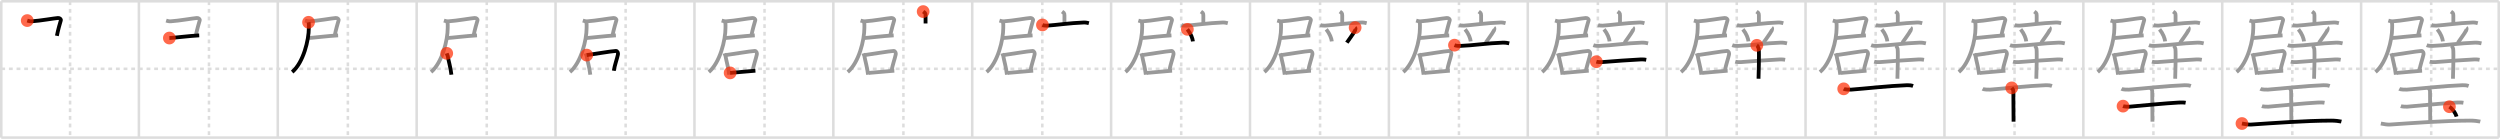 <svg width="1962px" height="109px" viewBox="0 0 1962 109" xmlns="http://www.w3.org/2000/svg" xmlns:xlink="http://www.w3.org/1999/xlink" xml:space="preserve" version="1.1"  baseProfile="full">
<line x1="1" y1="1" x2="1961" y2="1" style="stroke:#ddd;stroke-width:2" />
<line x1="1" y1="1" x2="1" y2="108" style="stroke:#ddd;stroke-width:2" />
<line x1="1" y1="108" x2="1961" y2="108" style="stroke:#ddd;stroke-width:2" />
<line x1="1961" y1="1" x2="1961" y2="108" style="stroke:#ddd;stroke-width:2" />
<line x1="109" y1="1" x2="109" y2="108" style="stroke:#ddd;stroke-width:2" />
<line x1="218" y1="1" x2="218" y2="108" style="stroke:#ddd;stroke-width:2" />
<line x1="327" y1="1" x2="327" y2="108" style="stroke:#ddd;stroke-width:2" />
<line x1="436" y1="1" x2="436" y2="108" style="stroke:#ddd;stroke-width:2" />
<line x1="545" y1="1" x2="545" y2="108" style="stroke:#ddd;stroke-width:2" />
<line x1="654" y1="1" x2="654" y2="108" style="stroke:#ddd;stroke-width:2" />
<line x1="763" y1="1" x2="763" y2="108" style="stroke:#ddd;stroke-width:2" />
<line x1="872" y1="1" x2="872" y2="108" style="stroke:#ddd;stroke-width:2" />
<line x1="981" y1="1" x2="981" y2="108" style="stroke:#ddd;stroke-width:2" />
<line x1="1090" y1="1" x2="1090" y2="108" style="stroke:#ddd;stroke-width:2" />
<line x1="1199" y1="1" x2="1199" y2="108" style="stroke:#ddd;stroke-width:2" />
<line x1="1308" y1="1" x2="1308" y2="108" style="stroke:#ddd;stroke-width:2" />
<line x1="1417" y1="1" x2="1417" y2="108" style="stroke:#ddd;stroke-width:2" />
<line x1="1526" y1="1" x2="1526" y2="108" style="stroke:#ddd;stroke-width:2" />
<line x1="1635" y1="1" x2="1635" y2="108" style="stroke:#ddd;stroke-width:2" />
<line x1="1744" y1="1" x2="1744" y2="108" style="stroke:#ddd;stroke-width:2" />
<line x1="1853" y1="1" x2="1853" y2="108" style="stroke:#ddd;stroke-width:2" />
<line x1="1" y1="54" x2="1961" y2="54" style="stroke:#ddd;stroke-width:2;stroke-dasharray:3 3" />
<line x1="55" y1="1" x2="55" y2="108" style="stroke:#ddd;stroke-width:2;stroke-dasharray:3 3" />
<line x1="164" y1="1" x2="164" y2="108" style="stroke:#ddd;stroke-width:2;stroke-dasharray:3 3" />
<line x1="273" y1="1" x2="273" y2="108" style="stroke:#ddd;stroke-width:2;stroke-dasharray:3 3" />
<line x1="382" y1="1" x2="382" y2="108" style="stroke:#ddd;stroke-width:2;stroke-dasharray:3 3" />
<line x1="491" y1="1" x2="491" y2="108" style="stroke:#ddd;stroke-width:2;stroke-dasharray:3 3" />
<line x1="600" y1="1" x2="600" y2="108" style="stroke:#ddd;stroke-width:2;stroke-dasharray:3 3" />
<line x1="709" y1="1" x2="709" y2="108" style="stroke:#ddd;stroke-width:2;stroke-dasharray:3 3" />
<line x1="818" y1="1" x2="818" y2="108" style="stroke:#ddd;stroke-width:2;stroke-dasharray:3 3" />
<line x1="927" y1="1" x2="927" y2="108" style="stroke:#ddd;stroke-width:2;stroke-dasharray:3 3" />
<line x1="1036" y1="1" x2="1036" y2="108" style="stroke:#ddd;stroke-width:2;stroke-dasharray:3 3" />
<line x1="1145" y1="1" x2="1145" y2="108" style="stroke:#ddd;stroke-width:2;stroke-dasharray:3 3" />
<line x1="1254" y1="1" x2="1254" y2="108" style="stroke:#ddd;stroke-width:2;stroke-dasharray:3 3" />
<line x1="1363" y1="1" x2="1363" y2="108" style="stroke:#ddd;stroke-width:2;stroke-dasharray:3 3" />
<line x1="1472" y1="1" x2="1472" y2="108" style="stroke:#ddd;stroke-width:2;stroke-dasharray:3 3" />
<line x1="1581" y1="1" x2="1581" y2="108" style="stroke:#ddd;stroke-width:2;stroke-dasharray:3 3" />
<line x1="1690" y1="1" x2="1690" y2="108" style="stroke:#ddd;stroke-width:2;stroke-dasharray:3 3" />
<line x1="1799" y1="1" x2="1799" y2="108" style="stroke:#ddd;stroke-width:2;stroke-dasharray:3 3" />
<line x1="1908" y1="1" x2="1908" y2="108" style="stroke:#ddd;stroke-width:2;stroke-dasharray:3 3" />
<path d="M21.38,16.15c1.13,0.34,2.32,0.65,3.52,0.58c6.46-0.38,18.07-2.47,20.66-2.61c1.28-0.07,2.45,0.87,2.18,1.86c-0.67,2.45-2.04,6.7-3.1,12.14" style="fill:none;stroke:black;stroke-width:3" />
<circle cx="21.38" cy="16.15" r="5" stroke-width="0" fill="#FF2A00" opacity="0.7" />
<path d="M130.38,16.15c1.13,0.34,2.32,0.65,3.52,0.58c6.46-0.38,18.07-2.47,20.66-2.61c1.28-0.07,2.45,0.87,2.18,1.86c-0.67,2.45-2.04,6.7-3.1,12.14" style="fill:none;stroke:#999;stroke-width:3" />
<path d="M132.92,29.85c3.24-0.11,15.07-1.62,23.42-2.09" style="fill:none;stroke:black;stroke-width:3" />
<circle cx="132.92" cy="29.85" r="5" stroke-width="0" fill="#FF2A00" opacity="0.7" />
<path d="M239.38,16.15c1.13,0.34,2.32,0.65,3.52,0.58c6.46-0.38,18.07-2.47,20.66-2.61c1.28-0.07,2.45,0.87,2.18,1.86c-0.67,2.45-2.04,6.7-3.1,12.14" style="fill:none;stroke:#999;stroke-width:3" />
<path d="M241.92,29.85c3.24-0.11,15.07-1.62,23.42-2.09" style="fill:none;stroke:#999;stroke-width:3" />
<path d="M242.15,17.5c0.35,1.5,0.21,2.89,0.21,4.51c0,9.24-4.2,27.03-13.06,34.53" style="fill:none;stroke:black;stroke-width:3" />
<circle cx="242.15" cy="17.5" r="5" stroke-width="0" fill="#FF2A00" opacity="0.7" />
<path d="M348.38,16.15c1.13,0.34,2.32,0.65,3.52,0.58c6.46-0.38,18.07-2.47,20.66-2.61c1.28-0.07,2.45,0.87,2.18,1.86c-0.67,2.45-2.04,6.7-3.1,12.14" style="fill:none;stroke:#999;stroke-width:3" />
<path d="M350.92,29.85c3.24-0.11,15.07-1.62,23.42-2.09" style="fill:none;stroke:#999;stroke-width:3" />
<path d="M351.15,17.5c0.35,1.5,0.21,2.89,0.21,4.51c0,9.24-4.2,27.03-13.06,34.53" style="fill:none;stroke:#999;stroke-width:3" />
<path d="M350.59,41.87c0.17,0.54,0.75,1.76,0.81,2.17c0.43,2.99,2.25,8.91,2.85,14.58" style="fill:none;stroke:black;stroke-width:3" />
<circle cx="350.59" cy="41.87" r="5" stroke-width="0" fill="#FF2A00" opacity="0.7" />
<path d="M457.38,16.15c1.13,0.34,2.32,0.65,3.52,0.58c6.46-0.38,18.07-2.47,20.66-2.61c1.28-0.07,2.45,0.87,2.18,1.86c-0.67,2.45-2.04,6.7-3.1,12.14" style="fill:none;stroke:#999;stroke-width:3" />
<path d="M459.92,29.85c3.24-0.11,15.07-1.62,23.42-2.09" style="fill:none;stroke:#999;stroke-width:3" />
<path d="M460.15,17.5c0.35,1.5,0.21,2.89,0.21,4.51c0,9.24-4.2,27.03-13.06,34.53" style="fill:none;stroke:#999;stroke-width:3" />
<path d="M459.59,41.87c0.17,0.54,0.75,1.76,0.81,2.17c0.43,2.99,2.25,8.91,2.85,14.58" style="fill:none;stroke:#999;stroke-width:3" />
<path d="M460.46,43.24c4.79-0.6,19.59-3.15,22.86-3.25c1.35-0.04,1.86,1.76,1.67,2.65c-0.74,3.54-2.56,8.37-3.28,12.89" style="fill:none;stroke:black;stroke-width:3" />
<circle cx="460.46" cy="43.24" r="5" stroke-width="0" fill="#FF2A00" opacity="0.7" />
<path d="M566.38,16.15c1.13,0.34,2.32,0.65,3.52,0.58c6.46-0.38,18.07-2.47,20.66-2.61c1.28-0.07,2.45,0.87,2.18,1.86c-0.67,2.45-2.04,6.7-3.1,12.14" style="fill:none;stroke:#999;stroke-width:3" />
<path d="M568.92,29.85c3.24-0.11,15.07-1.62,23.42-2.09" style="fill:none;stroke:#999;stroke-width:3" />
<path d="M569.15,17.5c0.35,1.5,0.21,2.89,0.21,4.51c0,9.24-4.2,27.03-13.06,34.53" style="fill:none;stroke:#999;stroke-width:3" />
<path d="M568.59,41.87c0.17,0.54,0.75,1.76,0.81,2.17c0.43,2.99,2.25,8.91,2.85,14.58" style="fill:none;stroke:#999;stroke-width:3" />
<path d="M569.46,43.24c4.79-0.6,19.59-3.15,22.86-3.25c1.35-0.04,1.86,1.76,1.67,2.65c-0.74,3.54-2.56,8.37-3.28,12.89" style="fill:none;stroke:#999;stroke-width:3" />
<path d="M573.01,57.2c3.96-0.25,15.08-1.39,19.83-1.71" style="fill:none;stroke:black;stroke-width:3" />
<circle cx="573.01" cy="57.2" r="5" stroke-width="0" fill="#FF2A00" opacity="0.7" />
<path d="M675.38,16.15c1.13,0.34,2.32,0.65,3.52,0.58c6.46-0.38,18.07-2.47,20.66-2.61c1.28-0.07,2.45,0.87,2.18,1.86c-0.67,2.45-2.04,6.7-3.1,12.14" style="fill:none;stroke:#999;stroke-width:3" />
<path d="M677.92,29.85c3.24-0.11,15.07-1.62,23.42-2.09" style="fill:none;stroke:#999;stroke-width:3" />
<path d="M678.15,17.5c0.35,1.5,0.21,2.89,0.21,4.51c0,9.24-4.2,27.03-13.06,34.53" style="fill:none;stroke:#999;stroke-width:3" />
<path d="M677.59,41.87c0.17,0.54,0.75,1.76,0.81,2.17c0.43,2.99,2.25,8.91,2.85,14.58" style="fill:none;stroke:#999;stroke-width:3" />
<path d="M678.46,43.24c4.79-0.6,19.59-3.15,22.86-3.25c1.35-0.04,1.86,1.76,1.67,2.65c-0.74,3.54-2.56,8.37-3.28,12.89" style="fill:none;stroke:#999;stroke-width:3" />
<path d="M682.01,57.2c3.96-0.25,15.08-1.39,19.83-1.71" style="fill:none;stroke:#999;stroke-width:3" />
<path d="M724.5,9.09c1.26,0.92,1.88,0.92,1.88,3.05c0,2.14,0,3.46,0,6.27" style="fill:none;stroke:black;stroke-width:3" />
<circle cx="724.5" cy="9.09" r="5" stroke-width="0" fill="#FF2A00" opacity="0.7" />
<path d="M784.38,16.15c1.13,0.34,2.32,0.65,3.52,0.58c6.46-0.38,18.07-2.47,20.66-2.61c1.28-0.07,2.45,0.87,2.18,1.86c-0.67,2.45-2.04,6.7-3.1,12.14" style="fill:none;stroke:#999;stroke-width:3" />
<path d="M786.92,29.85c3.24-0.11,15.07-1.62,23.42-2.09" style="fill:none;stroke:#999;stroke-width:3" />
<path d="M787.15,17.5c0.35,1.5,0.21,2.89,0.21,4.51c0,9.24-4.2,27.03-13.06,34.53" style="fill:none;stroke:#999;stroke-width:3" />
<path d="M786.59,41.87c0.17,0.54,0.75,1.76,0.81,2.17c0.43,2.99,2.25,8.91,2.85,14.58" style="fill:none;stroke:#999;stroke-width:3" />
<path d="M787.46,43.24c4.79-0.6,19.59-3.15,22.86-3.25c1.35-0.04,1.86,1.76,1.67,2.65c-0.74,3.54-2.56,8.37-3.28,12.89" style="fill:none;stroke:#999;stroke-width:3" />
<path d="M791.01,57.2c3.96-0.25,15.08-1.39,19.83-1.71" style="fill:none;stroke:#999;stroke-width:3" />
<path d="M833.5,9.09c1.26,0.92,1.88,0.92,1.88,3.05c0,2.14,0,3.46,0,6.27" style="fill:none;stroke:#999;stroke-width:3" />
<path d="M818.11,19.58c1.24,0.53,2.69,0.61,3.92,0.53c6.98-0.46,17.64-2.05,28.2-2.44c2.06-0.08,3.3,0.25,4.33,0.52" style="fill:none;stroke:black;stroke-width:3" />
<circle cx="818.11" cy="19.58" r="5" stroke-width="0" fill="#FF2A00" opacity="0.7" />
<path d="M893.38,16.15c1.13,0.34,2.32,0.65,3.52,0.58c6.46-0.38,18.07-2.47,20.66-2.61c1.28-0.07,2.45,0.87,2.18,1.86c-0.67,2.45-2.04,6.7-3.1,12.14" style="fill:none;stroke:#999;stroke-width:3" />
<path d="M895.92,29.85c3.24-0.11,15.07-1.62,23.42-2.09" style="fill:none;stroke:#999;stroke-width:3" />
<path d="M896.15,17.5c0.35,1.5,0.21,2.89,0.21,4.51c0,9.24-4.2,27.03-13.06,34.53" style="fill:none;stroke:#999;stroke-width:3" />
<path d="M895.59,41.87c0.17,0.54,0.75,1.76,0.81,2.17c0.43,2.99,2.25,8.91,2.85,14.58" style="fill:none;stroke:#999;stroke-width:3" />
<path d="M896.46,43.24c4.79-0.6,19.59-3.15,22.86-3.25c1.35-0.04,1.86,1.76,1.67,2.65c-0.74,3.54-2.56,8.37-3.28,12.89" style="fill:none;stroke:#999;stroke-width:3" />
<path d="M900.01,57.2c3.96-0.25,15.08-1.39,19.83-1.71" style="fill:none;stroke:#999;stroke-width:3" />
<path d="M942.5,9.09c1.26,0.92,1.88,0.92,1.88,3.05c0,2.14,0,3.46,0,6.27" style="fill:none;stroke:#999;stroke-width:3" />
<path d="M927.11,19.58c1.24,0.53,2.69,0.61,3.92,0.53c6.98-0.46,17.64-2.05,28.2-2.44c2.06-0.08,3.3,0.25,4.33,0.52" style="fill:none;stroke:#999;stroke-width:3" />
<path d="M931.83,23.01c2.83,3.54,4.12,7.15,4.37,9.48" style="fill:none;stroke:black;stroke-width:3" />
<circle cx="931.83" cy="23.01" r="5" stroke-width="0" fill="#FF2A00" opacity="0.7" />
<path d="M1002.38,16.15c1.13,0.34,2.32,0.65,3.52,0.58c6.46-0.38,18.07-2.47,20.66-2.61c1.28-0.07,2.45,0.87,2.18,1.86c-0.67,2.45-2.04,6.7-3.1,12.14" style="fill:none;stroke:#999;stroke-width:3" />
<path d="M1004.92,29.85c3.24-0.11,15.07-1.62,23.42-2.09" style="fill:none;stroke:#999;stroke-width:3" />
<path d="M1005.15,17.5c0.35,1.5,0.21,2.89,0.21,4.51c0,9.24-4.2,27.03-13.06,34.53" style="fill:none;stroke:#999;stroke-width:3" />
<path d="M1004.59,41.87c0.17,0.54,0.75,1.76,0.81,2.17c0.43,2.99,2.25,8.91,2.85,14.58" style="fill:none;stroke:#999;stroke-width:3" />
<path d="M1005.46,43.24c4.79-0.6,19.59-3.15,22.86-3.25c1.35-0.04,1.86,1.76,1.67,2.65c-0.74,3.54-2.56,8.37-3.28,12.89" style="fill:none;stroke:#999;stroke-width:3" />
<path d="M1009.01,57.2c3.96-0.25,15.08-1.39,19.83-1.71" style="fill:none;stroke:#999;stroke-width:3" />
<path d="M1051.5,9.09c1.26,0.92,1.88,0.92,1.88,3.05c0,2.14,0,3.46,0,6.27" style="fill:none;stroke:#999;stroke-width:3" />
<path d="M1036.11,19.58c1.24,0.53,2.69,0.61,3.92,0.53c6.98-0.46,17.64-2.05,28.2-2.44c2.06-0.08,3.3,0.25,4.33,0.52" style="fill:none;stroke:#999;stroke-width:3" />
<path d="M1040.83,23.01c2.83,3.54,4.12,7.15,4.37,9.48" style="fill:none;stroke:#999;stroke-width:3" />
<path d="M1063.5,21.68c0.53,0.39,0.18,1.83,0.03,2.12C1062.0,26.75,1058.05,31.79,1057.0,33.47" style="fill:none;stroke:black;stroke-width:3" />
<circle cx="1063.5" cy="21.68" r="5" stroke-width="0" fill="#FF2A00" opacity="0.7" />
<path d="M1111.38,16.15c1.13,0.34,2.32,0.65,3.52,0.58c6.46-0.38,18.07-2.47,20.66-2.61c1.28-0.07,2.45,0.87,2.18,1.86c-0.67,2.45-2.04,6.7-3.1,12.14" style="fill:none;stroke:#999;stroke-width:3" />
<path d="M1113.92,29.85c3.24-0.11,15.07-1.62,23.42-2.09" style="fill:none;stroke:#999;stroke-width:3" />
<path d="M1114.15,17.5c0.35,1.5,0.21,2.89,0.21,4.51c0,9.24-4.2,27.03-13.06,34.53" style="fill:none;stroke:#999;stroke-width:3" />
<path d="M1113.59,41.87c0.17,0.54,0.75,1.76,0.81,2.17c0.43,2.99,2.25,8.91,2.85,14.58" style="fill:none;stroke:#999;stroke-width:3" />
<path d="M1114.46,43.24c4.79-0.6,19.59-3.15,22.86-3.25c1.35-0.04,1.86,1.76,1.67,2.65c-0.74,3.54-2.56,8.37-3.28,12.89" style="fill:none;stroke:#999;stroke-width:3" />
<path d="M1118.01,57.2c3.96-0.25,15.08-1.39,19.83-1.71" style="fill:none;stroke:#999;stroke-width:3" />
<path d="M1160.5,9.09c1.26,0.92,1.88,0.92,1.88,3.05c0,2.14,0,3.46,0,6.27" style="fill:none;stroke:#999;stroke-width:3" />
<path d="M1145.11,19.58c1.24,0.53,2.69,0.61,3.92,0.53c6.98-0.46,17.64-2.05,28.2-2.44c2.06-0.08,3.3,0.25,4.33,0.52" style="fill:none;stroke:#999;stroke-width:3" />
<path d="M1149.83,23.01c2.83,3.54,4.12,7.15,4.37,9.48" style="fill:none;stroke:#999;stroke-width:3" />
<path d="M1172.5,21.68c0.53,0.39,0.18,1.83,0.03,2.12C1171.0,26.75,1167.05,31.79,1166.0,33.47" style="fill:none;stroke:#999;stroke-width:3" />
<path d="M1141.47,35.45c1.49,0.57,3.24,0.62,4.73,0.57c9.53-0.32,21.86-2.22,33.02-2.55c2.49-0.07,3.99,0.27,5.23,0.56" style="fill:none;stroke:black;stroke-width:3" />
<circle cx="1141.47" cy="35.45" r="5" stroke-width="0" fill="#FF2A00" opacity="0.7" />
<path d="M1220.38,16.15c1.13,0.34,2.32,0.65,3.52,0.58c6.46-0.38,18.07-2.47,20.66-2.61c1.28-0.07,2.45,0.87,2.18,1.86c-0.67,2.45-2.04,6.7-3.1,12.14" style="fill:none;stroke:#999;stroke-width:3" />
<path d="M1222.92,29.85c3.24-0.11,15.07-1.62,23.42-2.09" style="fill:none;stroke:#999;stroke-width:3" />
<path d="M1223.15,17.5c0.35,1.5,0.21,2.89,0.21,4.51c0,9.24-4.2,27.03-13.06,34.53" style="fill:none;stroke:#999;stroke-width:3" />
<path d="M1222.59,41.87c0.17,0.54,0.75,1.76,0.81,2.17c0.43,2.99,2.25,8.91,2.85,14.58" style="fill:none;stroke:#999;stroke-width:3" />
<path d="M1223.46,43.24c4.79-0.6,19.59-3.15,22.86-3.25c1.35-0.04,1.86,1.76,1.67,2.65c-0.74,3.54-2.56,8.37-3.28,12.89" style="fill:none;stroke:#999;stroke-width:3" />
<path d="M1227.01,57.2c3.96-0.25,15.08-1.39,19.83-1.71" style="fill:none;stroke:#999;stroke-width:3" />
<path d="M1269.5,9.09c1.26,0.92,1.88,0.92,1.88,3.05c0,2.14,0,3.46,0,6.27" style="fill:none;stroke:#999;stroke-width:3" />
<path d="M1254.11,19.58c1.24,0.53,2.69,0.61,3.92,0.53c6.98-0.46,17.64-2.05,28.2-2.44c2.06-0.08,3.3,0.25,4.33,0.52" style="fill:none;stroke:#999;stroke-width:3" />
<path d="M1258.83,23.01c2.83,3.54,4.12,7.15,4.37,9.48" style="fill:none;stroke:#999;stroke-width:3" />
<path d="M1281.5,21.68c0.53,0.39,0.18,1.83,0.03,2.12C1280.0,26.75,1276.05,31.79,1275.0,33.47" style="fill:none;stroke:#999;stroke-width:3" />
<path d="M1250.47,35.45c1.49,0.57,3.24,0.62,4.73,0.57c9.53-0.32,21.86-2.22,33.02-2.55c2.49-0.07,3.99,0.27,5.23,0.56" style="fill:none;stroke:#999;stroke-width:3" />
<path d="M1252.83,48.42c1.16,0.32,3.28,0.41,4.44,0.32c14.71-1.06,17.02-1.42,30.65-2.11c1.92-0.1,3.08,0.15,4.05,0.32" style="fill:none;stroke:black;stroke-width:3" />
<circle cx="1252.83" cy="48.42" r="5" stroke-width="0" fill="#FF2A00" opacity="0.7" />
<path d="M1329.38,16.15c1.13,0.34,2.32,0.65,3.52,0.58c6.46-0.38,18.07-2.47,20.66-2.61c1.28-0.07,2.45,0.87,2.18,1.86c-0.67,2.45-2.04,6.7-3.1,12.14" style="fill:none;stroke:#999;stroke-width:3" />
<path d="M1331.92,29.85c3.24-0.11,15.07-1.62,23.42-2.09" style="fill:none;stroke:#999;stroke-width:3" />
<path d="M1332.15,17.5c0.35,1.5,0.21,2.89,0.21,4.51c0,9.24-4.2,27.03-13.06,34.53" style="fill:none;stroke:#999;stroke-width:3" />
<path d="M1331.59,41.87c0.17,0.54,0.75,1.76,0.81,2.17c0.43,2.99,2.25,8.91,2.85,14.58" style="fill:none;stroke:#999;stroke-width:3" />
<path d="M1332.46,43.24c4.79-0.6,19.59-3.15,22.86-3.25c1.35-0.04,1.86,1.76,1.67,2.65c-0.74,3.54-2.56,8.37-3.28,12.89" style="fill:none;stroke:#999;stroke-width:3" />
<path d="M1336.01,57.2c3.96-0.25,15.08-1.39,19.83-1.71" style="fill:none;stroke:#999;stroke-width:3" />
<path d="M1378.5,9.09c1.26,0.92,1.88,0.92,1.88,3.05c0,2.14,0,3.46,0,6.27" style="fill:none;stroke:#999;stroke-width:3" />
<path d="M1363.11,19.58c1.24,0.53,2.69,0.61,3.92,0.53c6.98-0.46,17.64-2.05,28.2-2.44c2.06-0.08,3.3,0.25,4.33,0.52" style="fill:none;stroke:#999;stroke-width:3" />
<path d="M1367.83,23.01c2.83,3.54,4.12,7.15,4.37,9.48" style="fill:none;stroke:#999;stroke-width:3" />
<path d="M1390.5,21.68c0.53,0.39,0.18,1.83,0.03,2.12C1389.0,26.75,1385.05,31.79,1384.0,33.47" style="fill:none;stroke:#999;stroke-width:3" />
<path d="M1359.47,35.45c1.49,0.57,3.24,0.62,4.73,0.57c9.53-0.32,21.86-2.22,33.02-2.55c2.49-0.07,3.99,0.27,5.23,0.56" style="fill:none;stroke:#999;stroke-width:3" />
<path d="M1361.83,48.42c1.16,0.32,3.28,0.41,4.44,0.32c14.71-1.06,17.02-1.42,30.65-2.11c1.92-0.1,3.08,0.15,4.05,0.32" style="fill:none;stroke:#999;stroke-width:3" />
<path d="M1378.76,35.57c0.44,0.28,1.38,2.09,1.47,2.64c0.51,3.2-0.13,22.76-0.15,23.58" style="fill:none;stroke:black;stroke-width:3" />
<circle cx="1378.76" cy="35.57" r="5" stroke-width="0" fill="#FF2A00" opacity="0.7" />
<path d="M1438.38,16.15c1.13,0.34,2.32,0.65,3.52,0.58c6.46-0.38,18.07-2.47,20.66-2.61c1.28-0.07,2.45,0.87,2.18,1.86c-0.67,2.45-2.04,6.7-3.1,12.14" style="fill:none;stroke:#999;stroke-width:3" />
<path d="M1440.92,29.85c3.24-0.11,15.07-1.62,23.42-2.09" style="fill:none;stroke:#999;stroke-width:3" />
<path d="M1441.15,17.5c0.35,1.5,0.21,2.89,0.21,4.51c0,9.24-4.2,27.03-13.06,34.53" style="fill:none;stroke:#999;stroke-width:3" />
<path d="M1440.59,41.87c0.17,0.54,0.75,1.76,0.81,2.17c0.43,2.99,2.25,8.91,2.85,14.58" style="fill:none;stroke:#999;stroke-width:3" />
<path d="M1441.46,43.24c4.79-0.6,19.59-3.15,22.86-3.25c1.35-0.04,1.86,1.76,1.67,2.65c-0.74,3.54-2.56,8.37-3.28,12.89" style="fill:none;stroke:#999;stroke-width:3" />
<path d="M1445.01,57.2c3.96-0.25,15.08-1.39,19.83-1.71" style="fill:none;stroke:#999;stroke-width:3" />
<path d="M1487.5,9.09c1.26,0.92,1.88,0.92,1.88,3.05c0,2.14,0,3.46,0,6.27" style="fill:none;stroke:#999;stroke-width:3" />
<path d="M1472.11,19.58c1.24,0.53,2.69,0.61,3.92,0.53c6.98-0.46,17.64-2.05,28.2-2.44c2.06-0.08,3.3,0.25,4.33,0.52" style="fill:none;stroke:#999;stroke-width:3" />
<path d="M1476.83,23.01c2.83,3.54,4.12,7.15,4.37,9.48" style="fill:none;stroke:#999;stroke-width:3" />
<path d="M1499.5,21.68c0.53,0.39,0.18,1.83,0.03,2.12C1498.0,26.75,1494.05,31.79,1493.0,33.47" style="fill:none;stroke:#999;stroke-width:3" />
<path d="M1468.47,35.45c1.49,0.57,3.24,0.62,4.73,0.57c9.53-0.32,21.86-2.22,33.02-2.55c2.49-0.07,3.99,0.27,5.23,0.56" style="fill:none;stroke:#999;stroke-width:3" />
<path d="M1470.83,48.42c1.16,0.32,3.28,0.41,4.44,0.32c14.71-1.06,17.02-1.42,30.65-2.11c1.92-0.1,3.08,0.15,4.05,0.32" style="fill:none;stroke:#999;stroke-width:3" />
<path d="M1487.76,35.57c0.44,0.28,1.38,2.09,1.47,2.64c0.51,3.2-0.13,22.76-0.15,23.58" style="fill:none;stroke:#999;stroke-width:3" />
<path d="M1446.94,69.72c1.12,0.6,4.76,0.69,5.9,0.61c10.68-0.77,29.52-2.96,43.81-3.47c1.73-0.06,3.3,0.12,4.72,0.62" style="fill:none;stroke:black;stroke-width:3" />
<circle cx="1446.94" cy="69.72" r="5" stroke-width="0" fill="#FF2A00" opacity="0.7" />
<path d="M1547.38,16.15c1.13,0.34,2.32,0.65,3.52,0.58c6.46-0.38,18.07-2.47,20.66-2.61c1.28-0.07,2.45,0.87,2.18,1.86c-0.67,2.45-2.04,6.7-3.1,12.14" style="fill:none;stroke:#999;stroke-width:3" />
<path d="M1549.92,29.85c3.24-0.11,15.07-1.62,23.42-2.09" style="fill:none;stroke:#999;stroke-width:3" />
<path d="M1550.15,17.5c0.35,1.5,0.21,2.89,0.21,4.51c0,9.24-4.2,27.03-13.06,34.53" style="fill:none;stroke:#999;stroke-width:3" />
<path d="M1549.59,41.87c0.17,0.54,0.75,1.76,0.81,2.17c0.43,2.99,2.25,8.91,2.85,14.58" style="fill:none;stroke:#999;stroke-width:3" />
<path d="M1550.46,43.24c4.79-0.6,19.59-3.15,22.86-3.25c1.35-0.04,1.86,1.76,1.67,2.65c-0.74,3.54-2.56,8.37-3.28,12.89" style="fill:none;stroke:#999;stroke-width:3" />
<path d="M1554.01,57.2c3.96-0.25,15.08-1.39,19.83-1.71" style="fill:none;stroke:#999;stroke-width:3" />
<path d="M1596.5,9.09c1.26,0.92,1.88,0.92,1.88,3.05c0,2.14,0,3.46,0,6.27" style="fill:none;stroke:#999;stroke-width:3" />
<path d="M1581.11,19.58c1.24,0.53,2.69,0.61,3.92,0.53c6.98-0.46,17.64-2.05,28.2-2.44c2.06-0.08,3.3,0.25,4.33,0.52" style="fill:none;stroke:#999;stroke-width:3" />
<path d="M1585.83,23.01c2.83,3.54,4.12,7.15,4.37,9.48" style="fill:none;stroke:#999;stroke-width:3" />
<path d="M1608.5,21.68c0.53,0.39,0.18,1.83,0.03,2.12C1607.0,26.75,1603.05,31.79,1602.0,33.47" style="fill:none;stroke:#999;stroke-width:3" />
<path d="M1577.47,35.45c1.49,0.57,3.24,0.62,4.73,0.57c9.53-0.32,21.86-2.22,33.02-2.55c2.49-0.07,3.99,0.27,5.23,0.56" style="fill:none;stroke:#999;stroke-width:3" />
<path d="M1579.83,48.42c1.16,0.32,3.28,0.41,4.44,0.32c14.71-1.06,17.02-1.42,30.65-2.11c1.92-0.1,3.08,0.15,4.05,0.32" style="fill:none;stroke:#999;stroke-width:3" />
<path d="M1596.76,35.57c0.44,0.28,1.38,2.09,1.47,2.64c0.51,3.2-0.13,22.76-0.15,23.58" style="fill:none;stroke:#999;stroke-width:3" />
<path d="M1555.94,69.72c1.12,0.6,4.76,0.69,5.9,0.61c10.68-0.77,29.52-2.96,43.81-3.47c1.73-0.06,3.3,0.12,4.72,0.62" style="fill:none;stroke:#999;stroke-width:3" />
<path d="M1578.81,68.97c0.64,0.77,1.27,1.53,1.27,2.8c0,4.32,0.16,18.47,0.16,23.7" style="fill:none;stroke:black;stroke-width:3" />
<circle cx="1578.81" cy="68.97" r="5" stroke-width="0" fill="#FF2A00" opacity="0.7" />
<path d="M1656.38,16.15c1.13,0.34,2.32,0.65,3.52,0.58c6.46-0.38,18.07-2.47,20.66-2.61c1.28-0.07,2.45,0.87,2.18,1.86c-0.67,2.45-2.04,6.7-3.1,12.14" style="fill:none;stroke:#999;stroke-width:3" />
<path d="M1658.92,29.85c3.24-0.11,15.07-1.62,23.42-2.09" style="fill:none;stroke:#999;stroke-width:3" />
<path d="M1659.15,17.5c0.35,1.5,0.21,2.89,0.21,4.51c0,9.24-4.2,27.03-13.06,34.53" style="fill:none;stroke:#999;stroke-width:3" />
<path d="M1658.59,41.87c0.17,0.54,0.75,1.76,0.81,2.17c0.43,2.99,2.25,8.91,2.85,14.58" style="fill:none;stroke:#999;stroke-width:3" />
<path d="M1659.46,43.24c4.79-0.6,19.59-3.15,22.86-3.25c1.35-0.04,1.86,1.76,1.67,2.65c-0.74,3.54-2.56,8.37-3.28,12.89" style="fill:none;stroke:#999;stroke-width:3" />
<path d="M1663.01,57.2c3.96-0.25,15.08-1.39,19.83-1.71" style="fill:none;stroke:#999;stroke-width:3" />
<path d="M1705.5,9.09c1.26,0.92,1.88,0.92,1.88,3.05c0,2.14,0,3.46,0,6.27" style="fill:none;stroke:#999;stroke-width:3" />
<path d="M1690.11,19.58c1.24,0.53,2.69,0.61,3.92,0.53c6.98-0.46,17.64-2.05,28.2-2.44c2.06-0.08,3.3,0.25,4.33,0.52" style="fill:none;stroke:#999;stroke-width:3" />
<path d="M1694.83,23.01c2.83,3.54,4.12,7.15,4.37,9.48" style="fill:none;stroke:#999;stroke-width:3" />
<path d="M1717.5,21.68c0.53,0.39,0.18,1.83,0.03,2.12C1716.0,26.75,1712.05,31.79,1711.0,33.47" style="fill:none;stroke:#999;stroke-width:3" />
<path d="M1686.47,35.45c1.49,0.57,3.24,0.62,4.73,0.57c9.53-0.32,21.86-2.22,33.02-2.55c2.49-0.07,3.99,0.27,5.23,0.56" style="fill:none;stroke:#999;stroke-width:3" />
<path d="M1688.83,48.42c1.16,0.32,3.28,0.41,4.44,0.32c14.71-1.06,17.02-1.42,30.65-2.11c1.92-0.1,3.08,0.15,4.05,0.32" style="fill:none;stroke:#999;stroke-width:3" />
<path d="M1705.76,35.57c0.44,0.28,1.38,2.09,1.47,2.64c0.51,3.2-0.13,22.76-0.15,23.58" style="fill:none;stroke:#999;stroke-width:3" />
<path d="M1664.94,69.72c1.12,0.6,4.76,0.69,5.9,0.61c10.68-0.77,29.52-2.96,43.81-3.47c1.73-0.06,3.3,0.12,4.72,0.62" style="fill:none;stroke:#999;stroke-width:3" />
<path d="M1687.81,68.97c0.64,0.77,1.27,1.53,1.27,2.8c0,4.32,0.16,18.47,0.16,23.7" style="fill:none;stroke:#999;stroke-width:3" />
<path d="M1666.16,83.29c0.93,0.33,4.01,0.52,4.96,0.44c9.43-0.81,29.02-2.77,38.7-3.25c1.17-0.06,3.72-0.14,5.46,0.16" style="fill:none;stroke:black;stroke-width:3" />
<circle cx="1666.16" cy="83.29" r="5" stroke-width="0" fill="#FF2A00" opacity="0.7" />
<path d="M1765.38,16.15c1.13,0.34,2.32,0.65,3.52,0.58c6.46-0.38,18.07-2.47,20.66-2.61c1.28-0.07,2.45,0.87,2.18,1.86c-0.67,2.45-2.04,6.7-3.1,12.14" style="fill:none;stroke:#999;stroke-width:3" />
<path d="M1767.92,29.85c3.24-0.11,15.07-1.62,23.42-2.09" style="fill:none;stroke:#999;stroke-width:3" />
<path d="M1768.15,17.5c0.35,1.5,0.21,2.89,0.21,4.51c0,9.24-4.2,27.03-13.06,34.53" style="fill:none;stroke:#999;stroke-width:3" />
<path d="M1767.59,41.87c0.17,0.54,0.75,1.76,0.81,2.17c0.43,2.99,2.25,8.91,2.85,14.58" style="fill:none;stroke:#999;stroke-width:3" />
<path d="M1768.46,43.24c4.79-0.6,19.59-3.15,22.86-3.25c1.35-0.04,1.86,1.76,1.67,2.65c-0.74,3.54-2.56,8.37-3.28,12.89" style="fill:none;stroke:#999;stroke-width:3" />
<path d="M1772.01,57.2c3.96-0.25,15.08-1.39,19.83-1.71" style="fill:none;stroke:#999;stroke-width:3" />
<path d="M1814.5,9.09c1.26,0.92,1.88,0.92,1.88,3.05c0,2.14,0,3.46,0,6.27" style="fill:none;stroke:#999;stroke-width:3" />
<path d="M1799.11,19.58c1.24,0.53,2.69,0.61,3.92,0.53c6.98-0.46,17.64-2.05,28.2-2.44c2.06-0.08,3.3,0.25,4.33,0.52" style="fill:none;stroke:#999;stroke-width:3" />
<path d="M1803.83,23.01c2.83,3.54,4.12,7.15,4.37,9.48" style="fill:none;stroke:#999;stroke-width:3" />
<path d="M1826.5,21.68c0.53,0.39,0.18,1.83,0.03,2.12C1825.0,26.75,1821.05,31.79,1820.0,33.47" style="fill:none;stroke:#999;stroke-width:3" />
<path d="M1795.47,35.45c1.49,0.57,3.24,0.62,4.73,0.57c9.53-0.32,21.86-2.22,33.02-2.55c2.49-0.07,3.99,0.27,5.23,0.56" style="fill:none;stroke:#999;stroke-width:3" />
<path d="M1797.83,48.42c1.16,0.32,3.28,0.41,4.44,0.32c14.71-1.06,17.02-1.42,30.65-2.11c1.92-0.1,3.08,0.15,4.05,0.32" style="fill:none;stroke:#999;stroke-width:3" />
<path d="M1814.76,35.57c0.44,0.28,1.38,2.09,1.47,2.64c0.51,3.2-0.13,22.76-0.15,23.58" style="fill:none;stroke:#999;stroke-width:3" />
<path d="M1773.94,69.72c1.12,0.6,4.76,0.69,5.9,0.61c10.68-0.77,29.52-2.96,43.81-3.47c1.73-0.06,3.3,0.12,4.72,0.62" style="fill:none;stroke:#999;stroke-width:3" />
<path d="M1796.81,68.97c0.64,0.77,1.27,1.53,1.27,2.8c0,4.32,0.16,18.47,0.16,23.7" style="fill:none;stroke:#999;stroke-width:3" />
<path d="M1775.16,83.29c0.93,0.33,4.01,0.52,4.96,0.44c9.43-0.81,29.02-2.77,38.7-3.25c1.17-0.06,3.72-0.14,5.46,0.16" style="fill:none;stroke:#999;stroke-width:3" />
<path d="M1759.49,96.94c2.76,0.56,5.32,0.93,7.18,0.81c17.27-1.15,42.18-3.03,62.78-3.1c2.99-0.01,6.58,0.39,8.07,0.77" style="fill:none;stroke:black;stroke-width:3" />
<circle cx="1759.49" cy="96.94" r="5" stroke-width="0" fill="#FF2A00" opacity="0.7" />
<path d="M1874.38,16.15c1.13,0.34,2.32,0.65,3.52,0.58c6.46-0.38,18.07-2.47,20.66-2.61c1.28-0.07,2.45,0.87,2.18,1.86c-0.67,2.45-2.04,6.7-3.1,12.14" style="fill:none;stroke:#999;stroke-width:3" />
<path d="M1876.92,29.85c3.24-0.11,15.07-1.62,23.42-2.09" style="fill:none;stroke:#999;stroke-width:3" />
<path d="M1877.15,17.5c0.35,1.5,0.21,2.89,0.21,4.51c0,9.24-4.2,27.03-13.06,34.53" style="fill:none;stroke:#999;stroke-width:3" />
<path d="M1876.59,41.87c0.17,0.54,0.75,1.76,0.81,2.17c0.43,2.99,2.25,8.91,2.85,14.58" style="fill:none;stroke:#999;stroke-width:3" />
<path d="M1877.46,43.24c4.79-0.6,19.59-3.15,22.86-3.25c1.35-0.04,1.86,1.76,1.67,2.65c-0.74,3.54-2.56,8.37-3.28,12.89" style="fill:none;stroke:#999;stroke-width:3" />
<path d="M1881.01,57.2c3.96-0.25,15.08-1.39,19.83-1.71" style="fill:none;stroke:#999;stroke-width:3" />
<path d="M1923.5,9.09c1.26,0.92,1.88,0.92,1.88,3.05c0,2.14,0,3.46,0,6.27" style="fill:none;stroke:#999;stroke-width:3" />
<path d="M1908.11,19.58c1.24,0.53,2.69,0.61,3.92,0.53c6.98-0.46,17.64-2.05,28.2-2.44c2.06-0.08,3.3,0.25,4.33,0.52" style="fill:none;stroke:#999;stroke-width:3" />
<path d="M1912.83,23.01c2.83,3.54,4.12,7.15,4.37,9.48" style="fill:none;stroke:#999;stroke-width:3" />
<path d="M1935.5,21.68c0.53,0.39,0.18,1.83,0.03,2.12C1934.0,26.75,1930.05,31.79,1929.0,33.47" style="fill:none;stroke:#999;stroke-width:3" />
<path d="M1904.47,35.45c1.49,0.57,3.24,0.62,4.73,0.57c9.53-0.32,21.86-2.22,33.02-2.55c2.49-0.07,3.99,0.27,5.23,0.56" style="fill:none;stroke:#999;stroke-width:3" />
<path d="M1906.83,48.42c1.16,0.32,3.28,0.41,4.44,0.32c14.71-1.06,17.02-1.42,30.65-2.11c1.92-0.1,3.08,0.15,4.05,0.32" style="fill:none;stroke:#999;stroke-width:3" />
<path d="M1923.76,35.57c0.44,0.28,1.38,2.09,1.47,2.64c0.51,3.2-0.13,22.76-0.15,23.58" style="fill:none;stroke:#999;stroke-width:3" />
<path d="M1882.94,69.72c1.12,0.6,4.76,0.69,5.9,0.61c10.68-0.77,29.52-2.96,43.81-3.47c1.73-0.06,3.3,0.12,4.72,0.62" style="fill:none;stroke:#999;stroke-width:3" />
<path d="M1905.81,68.97c0.64,0.77,1.27,1.53,1.27,2.8c0,4.32,0.16,18.47,0.16,23.7" style="fill:none;stroke:#999;stroke-width:3" />
<path d="M1884.16,83.29c0.93,0.33,4.01,0.52,4.96,0.44c9.43-0.81,29.02-2.77,38.7-3.25c1.17-0.06,3.72-0.14,5.46,0.16" style="fill:none;stroke:#999;stroke-width:3" />
<path d="M1868.49,96.94c2.76,0.56,5.32,0.93,7.18,0.81c17.27-1.15,42.18-3.03,62.78-3.1c2.99-0.01,6.58,0.39,8.07,0.77" style="fill:none;stroke:#999;stroke-width:3" />
<path d="M1922.3,83.74c2.71,1.77,5.03,5.55,5.61,7.76" style="fill:none;stroke:black;stroke-width:3" />
<circle cx="1922.3" cy="83.74" r="5" stroke-width="0" fill="#FF2A00" opacity="0.7" />
</svg>